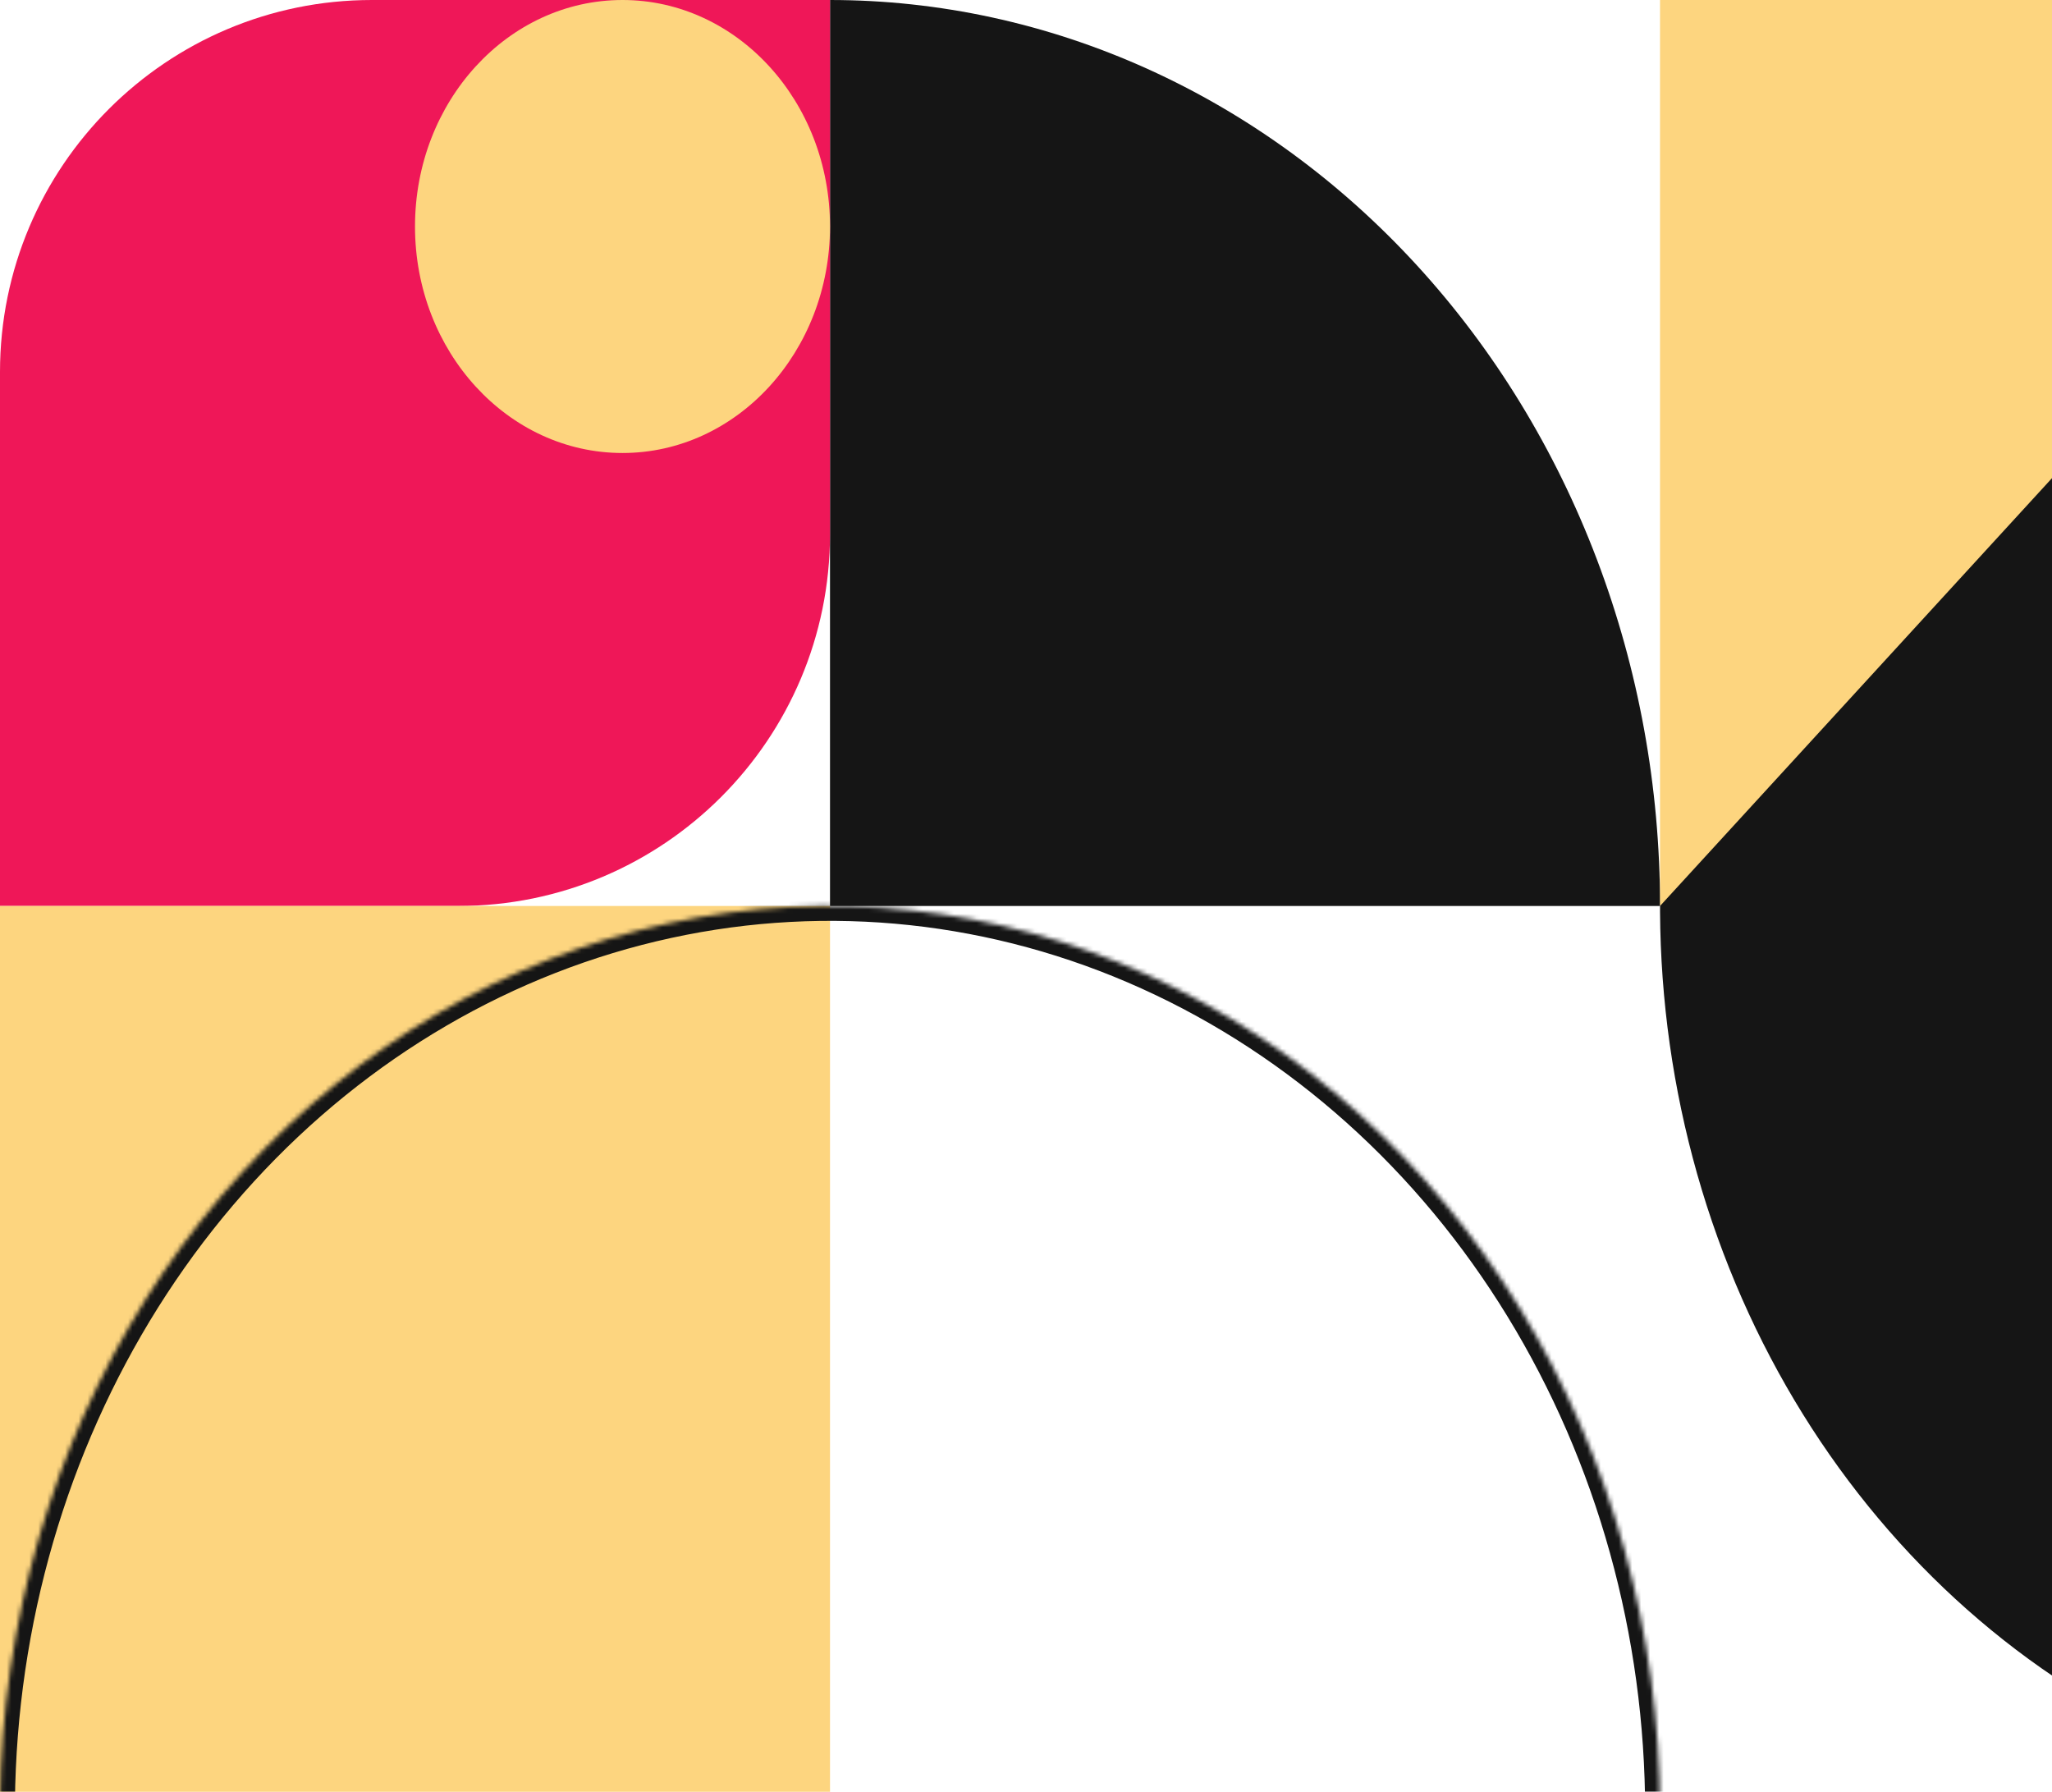 <svg width="457" height="399" viewBox="0 0 457 399" fill="none" xmlns="http://www.w3.org/2000/svg">
<path d="M369.704 201.75C369.704 175.256 364.923 149.021 355.633 124.544C346.344 100.066 332.728 77.825 315.562 59.091C298.397 40.357 278.019 25.496 255.592 15.357C233.165 5.218 209.127 -1.1581e-06 184.852 0L184.852 201.75L369.704 201.75Z" fill="#151515"/>
<path d="M739.408 201.75C739.408 161.848 728.567 122.841 708.255 89.664C687.943 56.486 659.073 30.627 625.296 15.357C591.518 0.087 554.351 -3.908 518.493 3.877C482.635 11.661 449.698 30.876 423.846 59.091C397.994 87.306 380.388 123.255 373.256 162.39C366.123 201.526 369.784 242.091 383.775 278.956C397.766 315.821 421.459 347.33 451.858 369.499C482.256 391.667 517.996 403.5 554.556 403.5L554.556 201.75H739.408Z" fill="#151515"/>
<path d="M0 82.833C0 37.086 37.086 0 82.833 0H184.852V118.917C184.852 164.664 147.766 201.75 102.019 201.75H0V82.833Z" fill="#EF1758"/>
<path d="M369.704 0H554.556L369.704 201.75V0Z" fill="#FDD57F"/>
<rect y="201.75" width="184.852" height="201.75" fill="#FDD57F"/>
<mask id="path-6-inside-1_37_106" fill="white">
<path d="M369.704 403.5C369.704 363.598 358.863 324.591 338.551 291.414C318.239 258.236 289.369 232.377 255.592 217.107C221.815 201.837 184.647 197.842 148.789 205.627C112.932 213.411 79.994 232.626 54.142 260.841C28.29 289.056 10.684 325.005 3.552 364.141C-3.581 403.276 0.08 443.841 14.071 480.706C28.062 517.571 51.755 549.08 82.154 571.249C112.553 593.418 148.292 605.25 184.852 605.25L184.852 403.5H369.704Z"/>
</mask>
<path d="M369.704 403.5C369.704 363.598 358.863 324.591 338.551 291.414C318.239 258.236 289.369 232.377 255.592 217.107C221.815 201.837 184.647 197.842 148.789 205.627C112.932 213.411 79.994 232.626 54.142 260.841C28.29 289.056 10.684 325.005 3.552 364.141C-3.581 403.276 0.08 443.841 14.071 480.706C28.062 517.571 51.755 549.08 82.154 571.249C112.553 593.418 148.292 605.25 184.852 605.25L184.852 403.5H369.704Z" stroke="#151515" stroke-width="6.627" mask="url(#path-6-inside-1_37_106)"/>
<mask id="path-7-inside-2_37_106" fill="white">
<path d="M369.705 403.5C369.705 443.402 380.546 482.409 400.858 515.586C421.17 548.764 450.04 574.623 483.817 589.893C517.594 605.163 554.762 609.158 590.62 601.373C626.478 593.589 659.415 574.374 685.267 546.159C711.119 517.944 728.725 481.995 735.857 442.86C742.99 403.724 739.329 363.159 725.338 326.294C711.347 289.429 687.654 257.92 657.255 235.751C626.857 213.583 591.117 201.75 554.557 201.75L554.557 403.5L369.705 403.5Z"/>
</mask>
<path d="M369.705 403.5C369.705 443.402 380.546 482.409 400.858 515.586C421.17 548.764 450.04 574.623 483.817 589.893C517.594 605.163 554.762 609.158 590.62 601.373C626.478 593.589 659.415 574.374 685.267 546.159C711.119 517.944 728.725 481.995 735.857 442.86C742.99 403.724 739.329 363.159 725.338 326.294C711.347 289.429 687.654 257.92 657.255 235.751C626.857 213.583 591.117 201.75 554.557 201.75L554.557 403.5L369.705 403.5Z" stroke="#FDD57F" stroke-width="6.627" mask="url(#path-7-inside-2_37_106)"/>
<ellipse cx="138.638" cy="50.438" rx="46.213" ry="50.438" fill="#FDD57F"/>
</svg>
